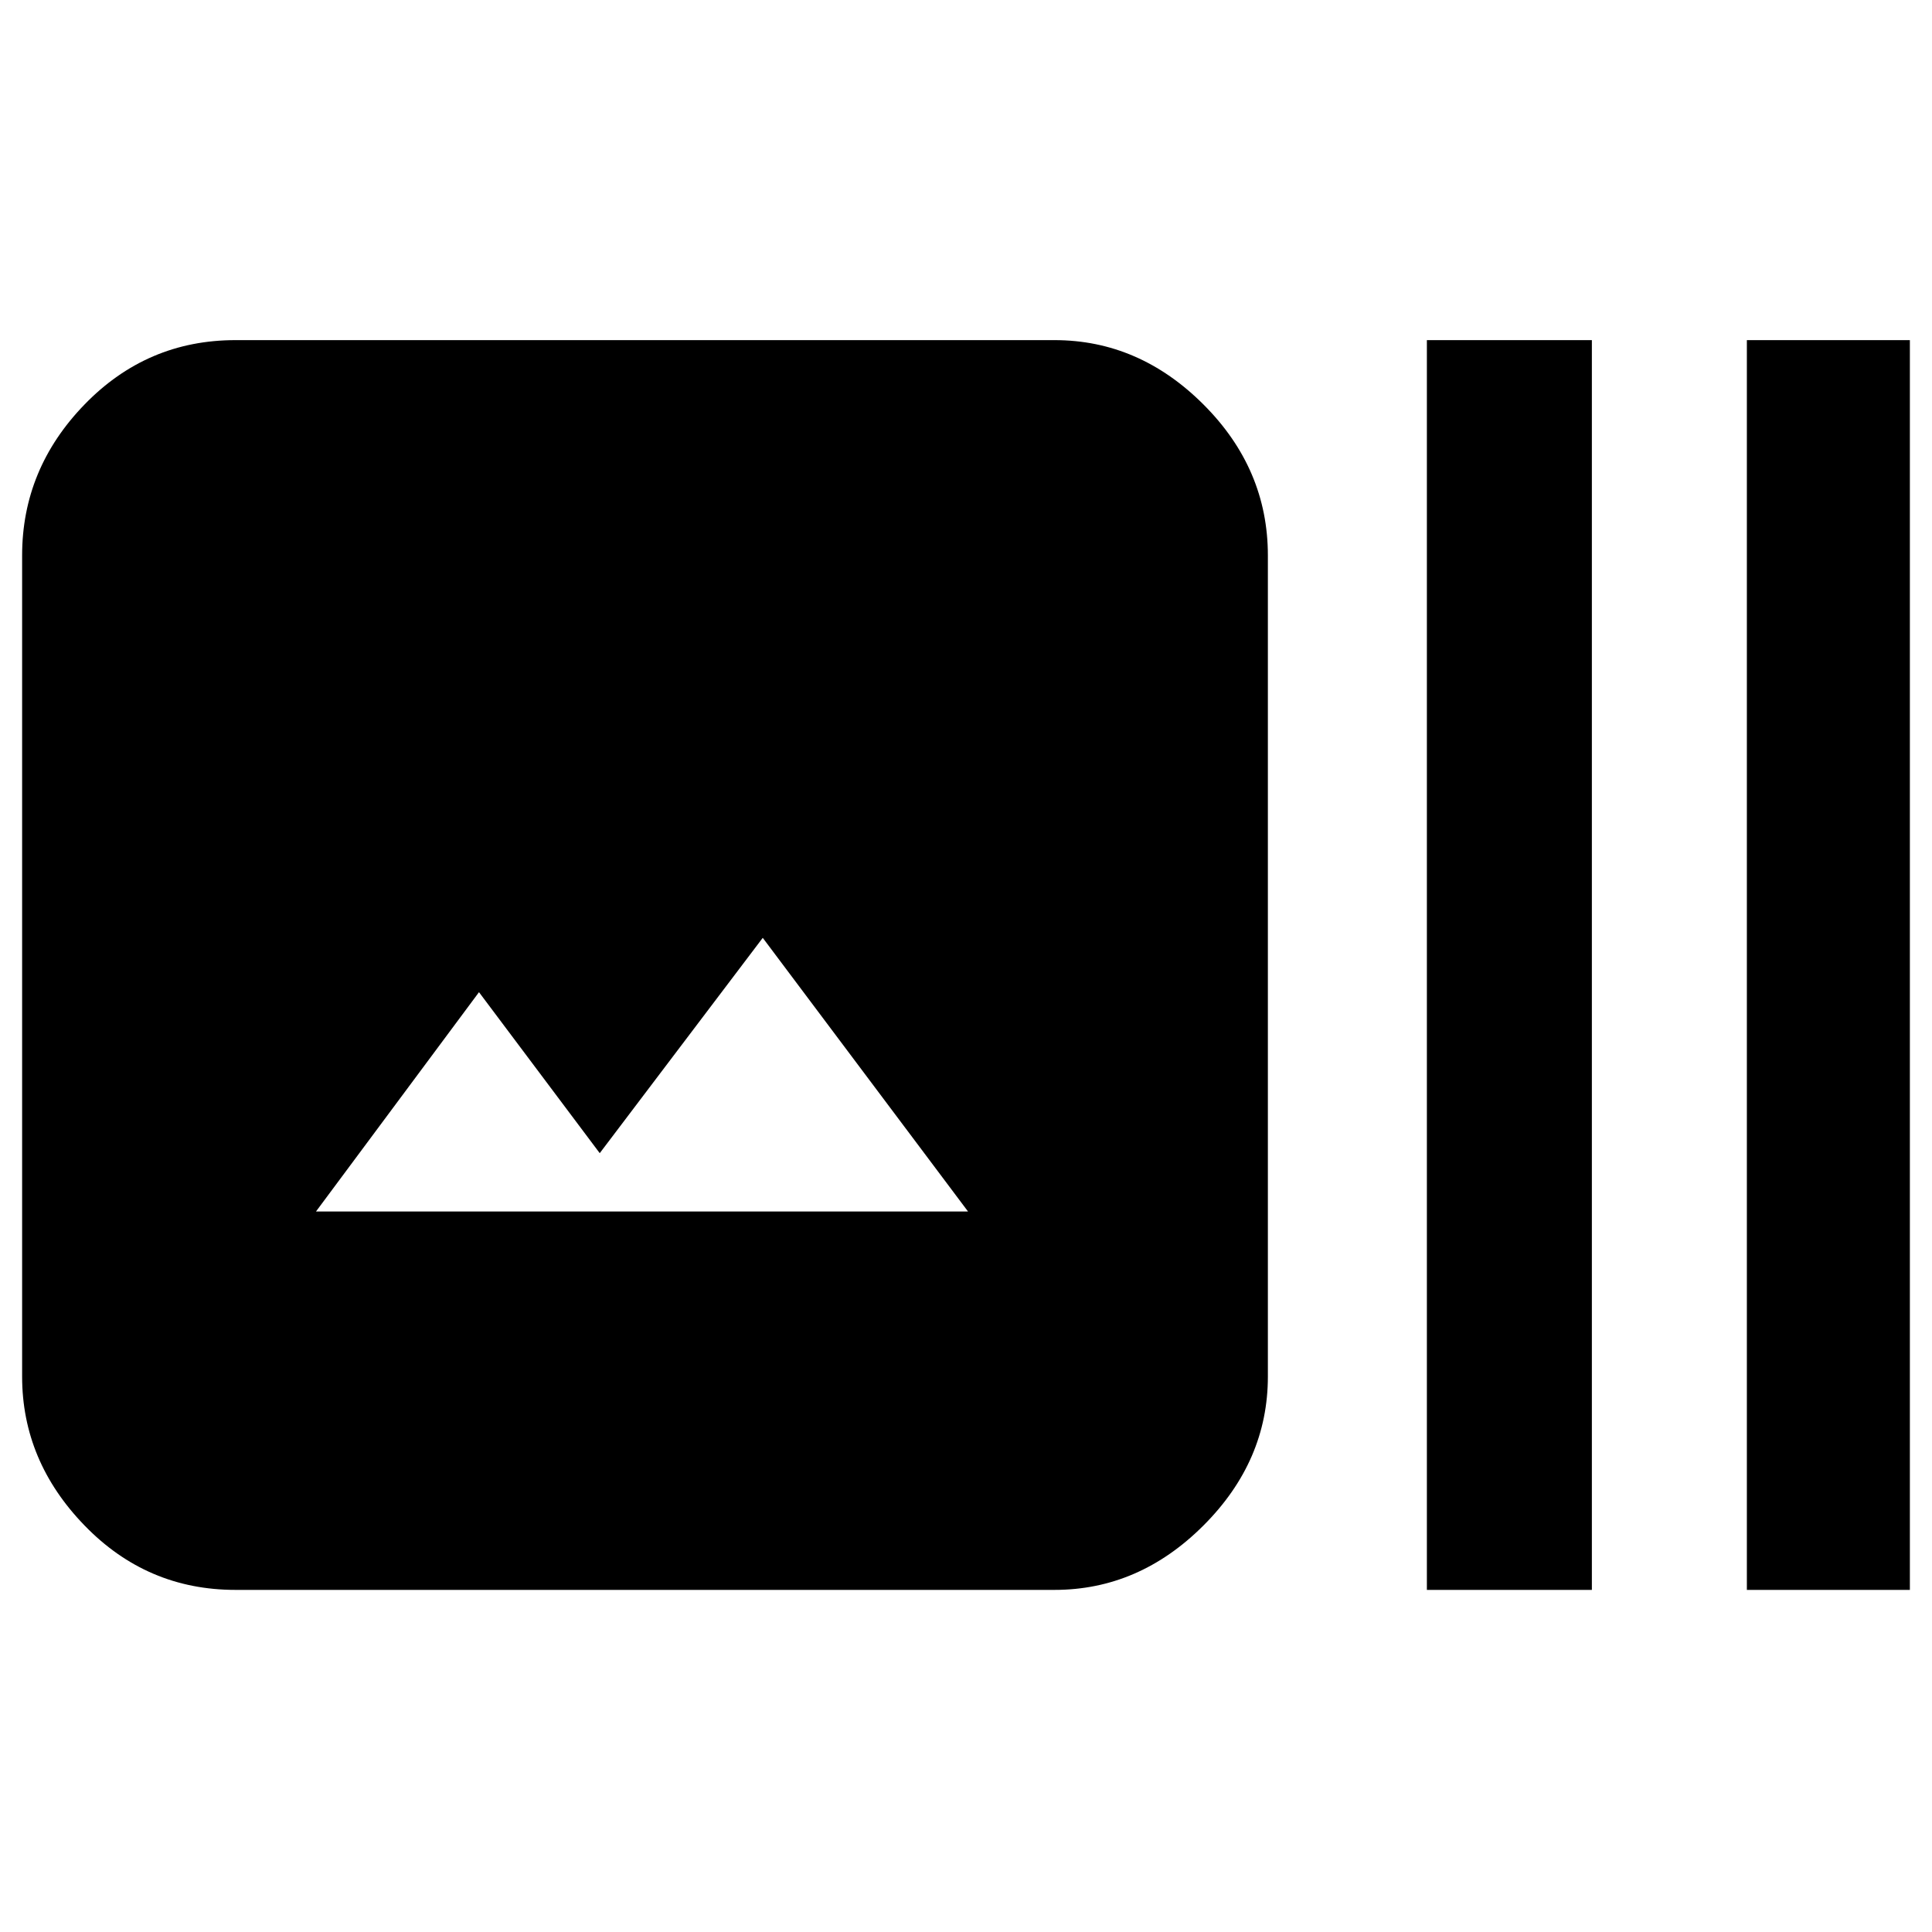 <svg xmlns="http://www.w3.org/2000/svg" height="40" width="40"><path d="M4.875 32.917q-1.833 0-3.125-1.334Q.458 30.25.458 28.5v-17q0-1.792 1.292-3.125t3.125-1.333h16.958q1.75 0 3.084 1.333Q26.25 9.708 26.25 11.5v17q0 1.75-1.333 3.083-1.334 1.334-3.084 1.334Zm1.667-7.834h13.5l-4.25-5.666-3.375 4.458-2.5-3.333Zm23 7.834V7.042h3.416v25.875Zm6.625 0V7.042h3.375v25.875Z"/></svg>